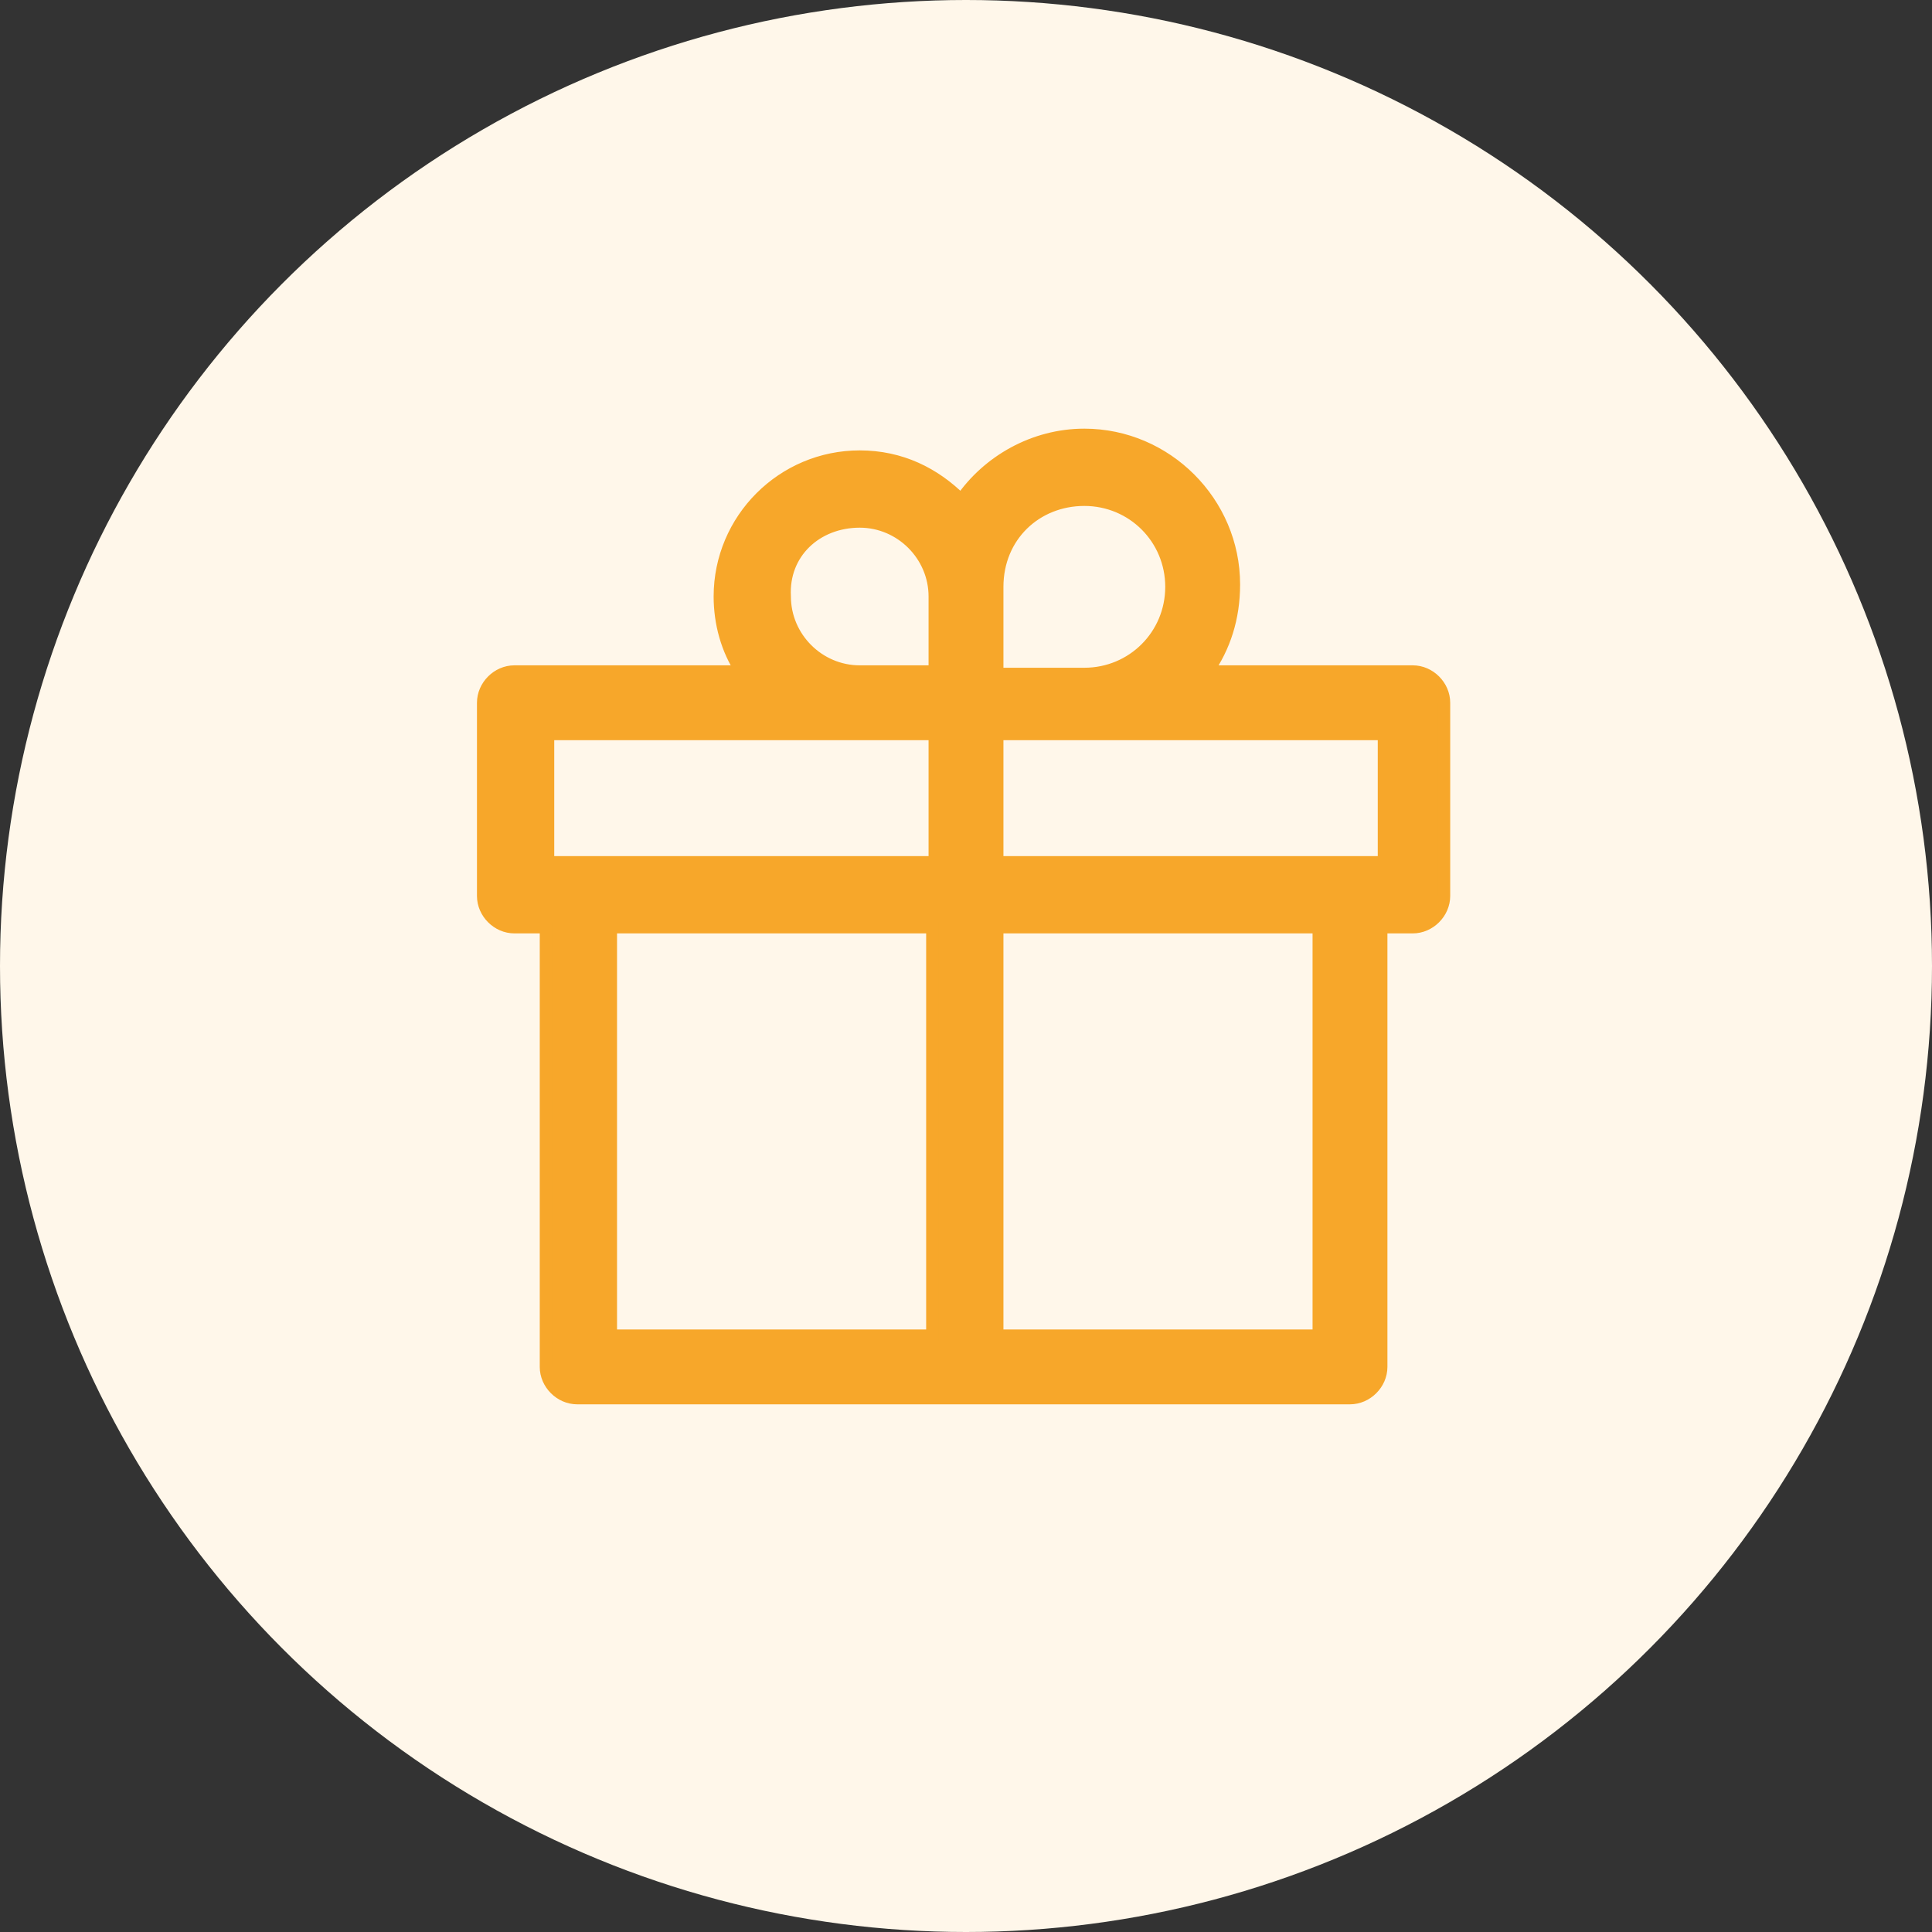 <?xml version="1.0" encoding="utf-8"?>
<!-- Generator: Adobe Illustrator 22.0.1, SVG Export Plug-In . SVG Version: 6.00 Build 0)  -->
<svg version="1.1" id="Layer_1" xmlns="http://www.w3.org/2000/svg" xmlns:xlink="http://www.w3.org/1999/xlink" x="0px" y="0px"
	 viewBox="0 0 80 80" style="enable-background:new 0 0 80 80;" xml:space="preserve">
<rect x="0" y="0" width="80" height="80" fill="#333333" stroke="none"/>
<style type="text/css">
	.st0{fill:#FFF7EA;}
	.st1{fill:#F7A72A;stroke:#F7A72A;stroke-width:0.5;}
</style>
<circle class="st0" cx="40" cy="40" r="40"/>
<path class="st1" d="M44.9,18c-2.1,0-4,1.1-5.1,2.7c-1.1-1.1-2.5-1.8-4.2-1.8c-3.2,0-5.8,2.6-5.8,5.8c0,1.1,0.3,2.2,0.9,3.1h-9.4
	c-0.7,0-1.3,0.6-1.3,1.3v8c0,0.7,0.6,1.3,1.3,1.3h1.3v18.2c0,0.7,0.6,1.3,1.3,1.3h32c0.7,0,1.3-0.6,1.3-1.3V38.4h1.3
	c0.7,0,1.3-0.6,1.3-1.3v-8c0-0.7-0.6-1.3-1.3-1.3H50c0.7-1,1.1-2.2,1.1-3.6C51.1,20.8,48.3,18,44.9,18z M44.9,20.7
	c2,0,3.6,1.6,3.6,3.6s-1.6,3.6-3.6,3.6h-3.6c0-1.2,0-2.4,0-3.6C41.3,22.2,42.9,20.7,44.9,20.7z M35.6,21.6c1.7,0,3.1,1.4,3.1,3.1
	v3.1h-3.1c-1.7,0-3.1-1.4-3.1-3.1C32.4,22.9,33.8,21.6,35.6,21.6z M22.7,30.4c5.3,0,10.7,0,16,0v5.3c-5.3,0-10.7,0-16,0V30.4z
	 M41.3,30.4c5.3,0,10.7,0,16,0v5.3c-5.3,0-10.7,0-16,0V30.4z M25.3,38.4h13.3v16.9H25.3V38.4z M41.3,38.4h13.3v16.9H41.3V38.4z"/>
</svg>
